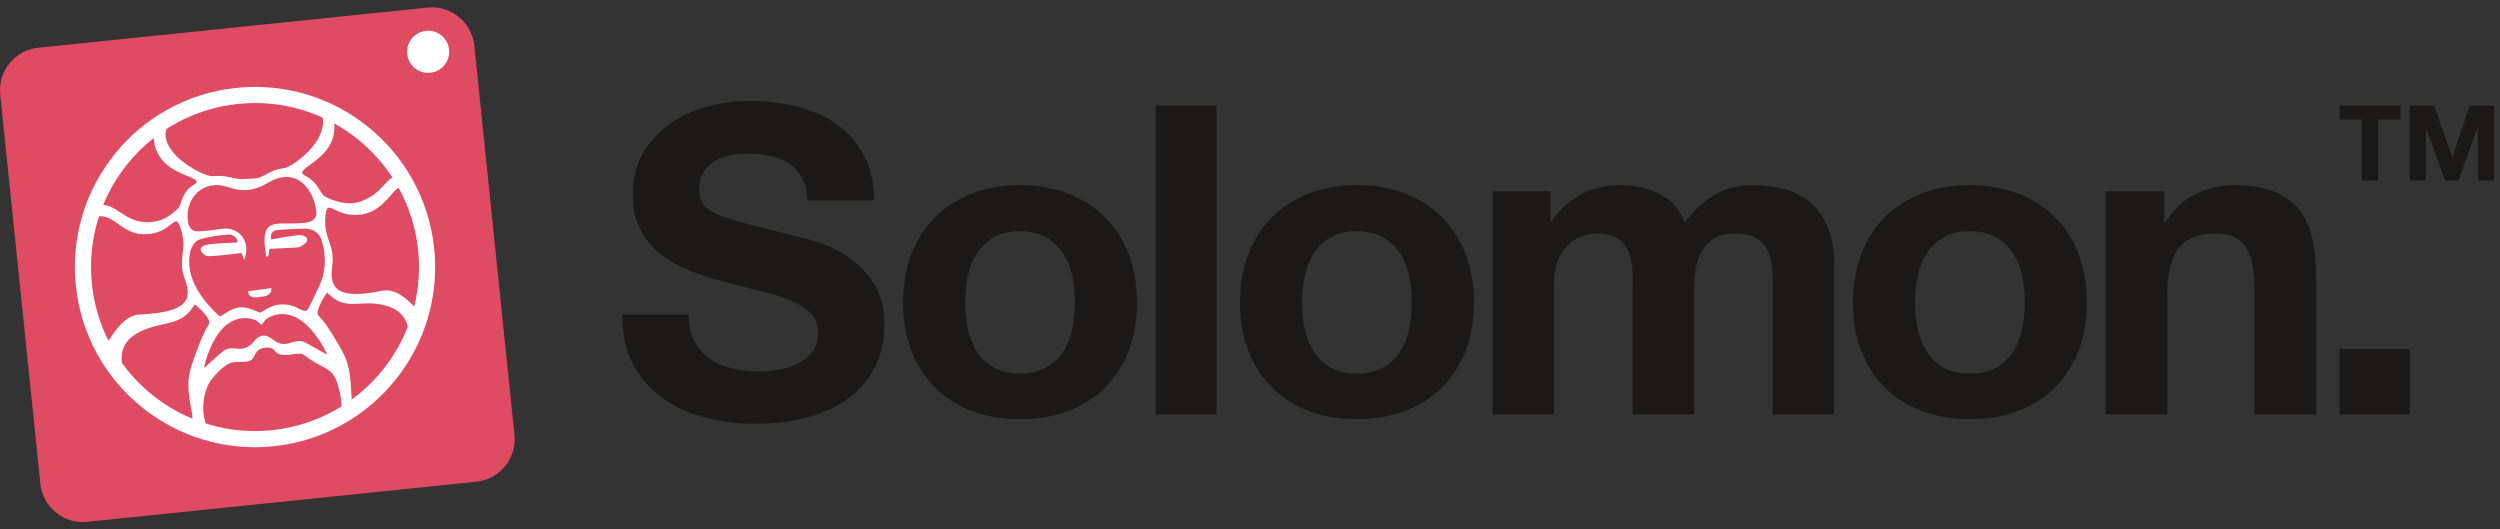 <?xml version="1.0" encoding="UTF-8" standalone="no"?>
<svg width="170px" height="36px" viewBox="0 0 170 36" version="1.1" xmlns="http://www.w3.org/2000/svg" xmlns:xlink="http://www.w3.org/1999/xlink" xmlns:sketch="http://www.bohemiancoding.com/sketch/ns">
    <rect x="0" y="0" width="170" height="36" fill="#333333" stroke="none"/>
    <!-- Generator: Sketch 3.4.1 (15681) - http://www.bohemiancoding.com/sketch -->
    <title>Solomon Logo</title>
    <desc>Created with Sketch.</desc>
    <defs></defs>
    <g id="Add-a-Story" stroke="none" stroke-width="1" fill="none" fill-rule="evenodd" sketch:type="MSPage">
        <g id="Main-Copy-3" sketch:type="MSArtboardGroup" transform="translate(-37, -37)">
            <g id="Nav" sketch:type="MSLayerGroup">
                <g id="Solomon-Logo" transform="translate(37, 37.5)" sketch:type="MSShapeGroup">
                    <path d="M47.211,22.675 C47.467,23.165 47.808,23.562 48.234,23.866 C48.659,24.17 49.157,24.395 49.731,24.542 C50.304,24.689 50.897,24.762 51.51,24.762 C51.924,24.762 52.369,24.728 52.844,24.659 C53.318,24.591 53.763,24.459 54.178,24.262 C54.593,24.067 54.938,23.797 55.215,23.454 C55.492,23.112 55.63,22.675 55.63,22.146 C55.63,21.578 55.447,21.118 55.082,20.765 C54.716,20.412 54.237,20.118 53.644,19.883 C53.051,19.648 52.379,19.442 51.628,19.266 C50.877,19.09 50.116,18.894 49.345,18.678 C48.555,18.483 47.784,18.242 47.033,17.958 C46.282,17.674 45.61,17.307 45.017,16.856 C44.424,16.405 43.945,15.842 43.579,15.166 C43.213,14.49 43.031,13.672 43.031,12.712 C43.031,11.635 43.263,10.699 43.728,9.905 C44.192,9.112 44.799,8.45 45.551,7.921 C46.302,7.392 47.152,7.001 48.1,6.746 C49.049,6.491 49.998,6.364 50.946,6.364 C52.053,6.364 53.115,6.486 54.133,6.731 C55.151,6.976 56.055,7.373 56.846,7.921 C57.636,8.47 58.264,9.17 58.728,10.023 C59.192,10.875 59.425,11.909 59.425,13.124 L54.919,13.124 C54.879,12.497 54.746,11.977 54.518,11.566 C54.291,11.154 53.99,10.831 53.614,10.596 C53.239,10.361 52.809,10.195 52.325,10.096 C51.84,9.998 51.312,9.949 50.739,9.949 C50.363,9.949 49.987,9.989 49.612,10.067 C49.237,10.145 48.896,10.283 48.589,10.478 C48.283,10.674 48.031,10.919 47.833,11.213 C47.636,11.507 47.537,11.879 47.537,12.33 C47.537,12.741 47.616,13.075 47.774,13.329 C47.932,13.584 48.243,13.819 48.708,14.035 C49.172,14.25 49.815,14.466 50.635,14.681 C51.455,14.897 52.527,15.171 53.852,15.504 C54.247,15.583 54.795,15.724 55.497,15.93 C56.198,16.136 56.895,16.464 57.587,16.915 C58.278,17.366 58.876,17.968 59.38,18.722 C59.884,19.477 60.136,20.442 60.136,21.617 C60.136,22.578 59.948,23.469 59.573,24.292 C59.197,25.115 58.639,25.825 57.898,26.423 C57.157,27.021 56.238,27.486 55.141,27.819 C54.044,28.152 52.774,28.318 51.332,28.318 C50.165,28.318 49.034,28.176 47.937,27.892 C46.84,27.608 45.872,27.162 45.032,26.555 C44.192,25.948 43.525,25.174 43.031,24.233 C42.537,23.293 42.299,22.176 42.319,20.882 L46.826,20.882 C46.826,21.588 46.954,22.186 47.211,22.675" id="Fill-1" fill="#1A1918"></path>
                    <path d="M61.974,16.785 C62.35,15.8 62.886,14.962 63.58,14.27 C64.274,13.578 65.106,13.041 66.078,12.661 C67.049,12.281 68.139,12.091 69.349,12.091 C70.558,12.091 71.653,12.281 72.635,12.661 C73.616,13.041 74.453,13.578 75.147,14.27 C75.841,14.962 76.376,15.8 76.753,16.785 C77.129,17.769 77.318,18.866 77.318,20.075 C77.318,21.284 77.129,22.375 76.753,23.35 C76.376,24.325 75.841,25.159 75.147,25.851 C74.453,26.543 73.616,27.074 72.635,27.444 C71.653,27.815 70.558,28 69.349,28 C68.139,28 67.049,27.815 66.078,27.444 C65.106,27.074 64.274,26.543 63.58,25.851 C62.886,25.159 62.35,24.325 61.974,23.35 C61.597,22.375 61.409,21.284 61.409,20.075 C61.409,18.866 61.597,17.769 61.974,16.785 L61.974,16.785 Z M65.81,21.844 C65.929,22.419 66.132,22.936 66.42,23.394 C66.707,23.852 67.089,24.218 67.565,24.491 C68.04,24.764 68.635,24.9 69.349,24.9 C70.062,24.9 70.662,24.764 71.148,24.491 C71.633,24.218 72.02,23.852 72.308,23.394 C72.595,22.936 72.798,22.419 72.917,21.844 C73.036,21.269 73.096,20.679 73.096,20.075 C73.096,19.471 73.036,18.876 72.917,18.291 C72.798,17.706 72.595,17.19 72.308,16.741 C72.02,16.293 71.633,15.927 71.148,15.644 C70.662,15.362 70.062,15.22 69.349,15.22 C68.635,15.22 68.04,15.362 67.565,15.644 C67.089,15.927 66.707,16.293 66.42,16.741 C66.132,17.19 65.929,17.706 65.81,18.291 C65.691,18.876 65.632,19.471 65.632,20.075 C65.632,20.679 65.691,21.269 65.81,21.844 L65.81,21.844 Z" id="Fill-2" fill="#1A1918"></path>
                    <path d="M78.591,6.682 L82.727,6.682 L82.727,27.682 L78.591,27.682 L78.591,6.682 Z" id="Fill-3" fill="#1A1918"></path>
                    <path d="M84.883,16.785 C85.26,15.8 85.795,14.962 86.489,14.27 C87.183,13.578 88.015,13.041 88.987,12.661 C89.958,12.281 91.049,12.091 92.258,12.091 C93.467,12.091 94.563,12.281 95.544,12.661 C96.525,13.041 97.362,13.578 98.056,14.27 C98.75,14.962 99.285,15.8 99.662,16.785 C100.039,17.769 100.227,18.866 100.227,20.075 C100.227,21.284 100.039,22.375 99.662,23.35 C99.285,24.325 98.75,25.159 98.056,25.851 C97.362,26.543 96.525,27.074 95.544,27.444 C94.563,27.815 93.467,28 92.258,28 C91.049,28 89.958,27.815 88.987,27.444 C88.015,27.074 87.183,26.543 86.489,25.851 C85.795,25.159 85.26,24.325 84.883,23.35 C84.506,22.375 84.318,21.284 84.318,20.075 C84.318,18.866 84.506,17.769 84.883,16.785 L84.883,16.785 Z M88.719,21.844 C88.838,22.419 89.041,22.936 89.329,23.394 C89.616,23.852 89.998,24.218 90.474,24.491 C90.949,24.764 91.544,24.9 92.258,24.9 C92.971,24.9 93.571,24.764 94.057,24.491 C94.542,24.218 94.929,23.852 95.217,23.394 C95.504,22.936 95.707,22.419 95.826,21.844 C95.945,21.269 96.005,20.679 96.005,20.075 C96.005,19.471 95.945,18.876 95.826,18.291 C95.707,17.706 95.504,17.19 95.217,16.741 C94.929,16.293 94.542,15.927 94.057,15.644 C93.571,15.362 92.971,15.22 92.258,15.22 C91.544,15.22 90.949,15.362 90.474,15.644 C89.998,15.927 89.616,16.293 89.329,16.741 C89.041,17.19 88.838,17.706 88.719,18.291 C88.6,18.876 88.541,19.471 88.541,20.075 C88.541,20.679 88.6,21.269 88.719,21.844 L88.719,21.844 Z" id="Fill-4" fill="#1A1918"></path>
                    <path d="M105.44,12.502 L105.44,14.557 L105.499,14.557 C106.047,13.775 106.709,13.168 107.483,12.737 C108.258,12.307 109.145,12.091 110.144,12.091 C111.104,12.091 111.982,12.277 112.776,12.649 C113.57,13.021 114.172,13.676 114.584,14.616 C115.034,13.951 115.647,13.364 116.421,12.854 C117.196,12.345 118.112,12.091 119.17,12.091 C119.974,12.091 120.719,12.189 121.405,12.385 C122.091,12.581 122.679,12.894 123.169,13.324 C123.659,13.755 124.041,14.318 124.316,15.012 C124.59,15.707 124.727,16.544 124.727,17.523 L124.727,27.682 L120.552,27.682 L120.552,19.079 C120.552,18.57 120.533,18.091 120.494,17.64 C120.454,17.19 120.347,16.799 120.17,16.466 C119.994,16.133 119.734,15.869 119.391,15.673 C119.048,15.478 118.582,15.379 117.994,15.379 C117.406,15.379 116.931,15.492 116.568,15.717 C116.206,15.942 115.922,16.236 115.716,16.598 C115.51,16.96 115.373,17.371 115.304,17.831 C115.235,18.291 115.201,18.756 115.201,19.226 L115.201,27.682 L111.026,27.682 L111.026,19.167 C111.026,18.717 111.016,18.271 110.997,17.831 C110.977,17.391 110.894,16.985 110.747,16.613 C110.6,16.241 110.355,15.942 110.012,15.717 C109.669,15.492 109.164,15.379 108.498,15.379 C108.302,15.379 108.042,15.424 107.719,15.512 C107.395,15.6 107.081,15.766 106.778,16.011 C106.474,16.256 106.214,16.608 105.999,17.068 C105.783,17.528 105.675,18.13 105.675,18.873 L105.675,27.682 L101.5,27.682 L101.5,12.502 L105.44,12.502" id="Fill-5" fill="#1A1918"></path>
                    <path d="M126.565,16.785 C126.941,15.8 127.477,14.962 128.171,14.27 C128.864,13.578 129.697,13.041 130.669,12.661 C131.64,12.281 132.73,12.091 133.94,12.091 C135.149,12.091 136.244,12.281 137.226,12.661 C138.207,13.041 139.044,13.578 139.738,14.27 C140.432,14.962 140.967,15.8 141.344,16.785 C141.72,17.769 141.909,18.866 141.909,20.075 C141.909,21.284 141.72,22.375 141.344,23.35 C140.967,24.325 140.432,25.159 139.738,25.851 C139.044,26.543 138.207,27.074 137.226,27.444 C136.244,27.815 135.149,28 133.94,28 C132.73,28 131.64,27.815 130.669,27.444 C129.697,27.074 128.864,26.543 128.171,25.851 C127.477,25.159 126.941,24.325 126.565,23.35 C126.188,22.375 126,21.284 126,20.075 C126,18.866 126.188,17.769 126.565,16.785 L126.565,16.785 Z M130.401,21.844 C130.52,22.419 130.723,22.936 131.01,23.394 C131.298,23.852 131.68,24.218 132.155,24.491 C132.631,24.764 133.226,24.9 133.94,24.9 C134.653,24.9 135.253,24.764 135.739,24.491 C136.224,24.218 136.611,23.852 136.898,23.394 C137.186,22.936 137.389,22.419 137.508,21.844 C137.627,21.269 137.686,20.679 137.686,20.075 C137.686,19.471 137.627,18.876 137.508,18.291 C137.389,17.706 137.186,17.19 136.898,16.741 C136.611,16.293 136.224,15.927 135.739,15.644 C135.253,15.362 134.653,15.22 133.94,15.22 C133.226,15.22 132.631,15.362 132.155,15.644 C131.68,15.927 131.298,16.293 131.01,16.741 C130.723,17.19 130.52,17.706 130.401,18.291 C130.282,18.876 130.223,19.471 130.223,20.075 C130.223,20.679 130.282,21.269 130.401,21.844 L130.401,21.844 Z" id="Fill-6" fill="#1A1918"></path>
                    <path d="M147.167,12.502 L147.167,14.616 L147.256,14.616 C147.787,13.735 148.476,13.094 149.322,12.693 C150.168,12.292 151.035,12.091 151.92,12.091 C153.042,12.091 153.962,12.243 154.681,12.546 C155.399,12.85 155.965,13.271 156.378,13.809 C156.791,14.347 157.082,15.003 157.249,15.776 C157.416,16.549 157.5,17.405 157.5,18.345 L157.5,27.682 L153.308,27.682 L153.308,19.108 C153.308,17.856 153.111,16.921 152.717,16.304 C152.324,15.688 151.625,15.379 150.621,15.379 C149.48,15.379 148.653,15.717 148.142,16.392 C147.629,17.068 147.374,18.179 147.374,19.725 L147.374,27.682 L143.182,27.682 L143.182,12.502 L147.167,12.502" id="Fill-7" fill="#1A1918"></path>
                    <path d="M159.091,23.227 L163.864,23.227 L163.864,27.682 L159.091,27.682 L159.091,23.227 Z" id="Fill-8" fill="#1A1918"></path>
                    <path d="M159.091,7.623 L159.091,6.682 L163.227,6.682 L163.227,7.623 L161.714,7.623 L161.714,11.773 L160.604,11.773 L160.604,7.623 L159.091,7.623" id="Fill-9" fill="#1A1918"></path>
                    <path d="M165.51,6.682 L166.753,10.183 L166.768,10.183 L167.945,6.682 L169.591,6.682 L169.591,11.773 L168.496,11.773 L168.496,8.165 L168.481,8.165 L167.178,11.773 L166.277,11.773 L164.974,8.2 L164.959,8.2 L164.959,11.773 L163.864,11.773 L163.864,6.682 L165.51,6.682" id="Fill-10" fill="#1A1918"></path>
                    <path d="M32.404,32.254 L5.919,34.985 C4.337,35.148 2.909,33.987 2.746,32.404 L0.015,5.919 C-0.148,4.337 1.013,2.909 2.596,2.746 L29.081,0.015 C30.663,-0.148 32.091,1.013 32.254,2.596 L34.985,29.081 C35.148,30.663 33.987,32.091 32.404,32.254" id="Fill-11" fill="#DF4B63"></path>
                    <path d="M27.689,3.17 C27.608,2.383 28.18,1.68 28.967,1.599 C29.753,1.517 30.457,2.089 30.538,2.876 C30.619,3.662 30.047,4.366 29.26,4.447 C28.474,4.528 27.771,3.956 27.689,3.17" id="Fill-12" fill="#FFFFFF"></path>
                    <path d="M28.047,11.703 C27.277,10.32 26.258,9.113 25.019,8.116 C23.779,7.119 22.382,6.382 20.866,5.926 C19.295,5.453 17.665,5.304 16.022,5.482 C14.378,5.66 12.818,6.155 11.385,6.953 C10.002,7.723 8.794,8.742 7.798,9.981 C6.801,11.221 6.064,12.618 5.607,14.135 C5.135,15.705 4.986,17.335 5.164,18.978 C5.342,20.622 5.837,22.182 6.634,23.615 C7.405,24.999 8.424,26.206 9.663,27.203 C10.902,28.2 12.3,28.937 13.816,29.393 C14.215,29.513 14.617,29.612 15.022,29.69 C15.29,29.741 15.559,29.784 15.83,29.817 C16.763,29.933 17.709,29.939 18.66,29.836 C19.711,29.723 20.727,29.479 21.698,29.11 C22.101,28.957 22.496,28.782 22.883,28.586 C23.022,28.515 23.16,28.442 23.297,28.366 C24.68,27.595 25.887,26.576 26.884,25.337 C27.881,24.098 28.618,22.7 29.075,21.184 C29.547,19.613 29.696,17.984 29.518,16.34 C29.34,14.696 28.845,13.136 28.047,11.703 L28.047,11.703 Z M24.331,8.971 C25.254,9.714 26.043,10.585 26.684,11.567 C26.109,11.903 25.923,12.612 24.674,13.146 C23.733,13.548 22.688,13.173 22.125,12.878 C21.691,12.651 21.744,11.955 20.72,11.431 C20.131,11.128 21.217,10.769 21.999,9.938 C22.719,9.172 22.777,8.411 22.724,7.891 C23.286,8.202 23.823,8.562 24.331,8.971 L24.331,8.971 Z M20.853,20.634 C20.359,20.688 20.134,20.129 19.019,20.209 C18.364,20.256 17.785,20.753 17.7,20.76 C17.619,20.767 16.744,20.259 16.138,20.425 C15.693,20.547 15.574,20.639 15.005,21.004 C14.891,21.077 14.025,20.075 13.95,19.979 C13.187,18.995 12.678,17.909 12.931,16.633 C12.993,16.316 13.27,15.888 13.543,15.797 C14.189,15.581 14.889,15.505 15.574,15.446 C15.747,15.432 16.08,15.604 16.129,15.828 C16.143,15.892 16.158,15.931 16.145,15.985 C15.537,16.018 14.813,16.041 14.21,16.114 C14.013,16.138 13.677,16.228 13.652,16.444 C13.625,16.682 13.996,16.929 14.161,16.924 C14.895,16.904 15.627,16.791 16.418,16.705 C16.458,16.801 16.53,16.973 16.612,17.171 C17.089,15.967 16.287,14.89 15.09,15.059 C14.565,15.133 14.037,15.209 13.508,15.234 C13.068,15.255 12.839,15.008 12.777,14.553 C12.551,12.9 13.903,11.669 15.479,12.217 C16.5,12.572 17.299,12.483 18.248,11.919 C20.153,10.786 21.335,12.375 21.507,13.876 C21.57,14.431 21.156,14.603 20.726,14.651 C20.217,14.708 19.7,14.694 19.186,14.696 C18.299,14.698 17.985,14.979 17.985,15.849 C17.985,16.212 18.057,16.575 18.097,16.938 C18.145,16.94 18.193,16.941 18.241,16.943 C18.269,16.774 18.298,16.605 18.328,16.42 C18.869,16.395 19.414,16.376 19.958,16.343 C20.135,16.332 20.343,16.335 20.477,16.243 C20.646,16.128 20.934,15.965 20.889,15.756 C20.843,15.546 20.493,15.469 20.311,15.486 C19.689,15.545 19.074,15.677 18.437,15.784 C18.355,15.304 18.595,15.16 18.921,15.136 C19.532,15.089 20.146,15.045 20.758,15.051 C21.299,15.057 21.714,15.325 21.878,15.862 C22.219,16.985 22.163,18.09 21.616,19.142 C21.548,19.273 20.948,20.624 20.853,20.634 L20.853,20.634 Z M22.227,23.614 C22.233,23.607 20.881,22.839 20.7,22.761 C20.055,22.483 19.617,23.107 18.936,22.815 C18.725,22.724 18.679,22.676 18.561,22.588 C18.532,22.567 18.505,22.545 18.475,22.525 C18.383,22.461 18.285,22.409 18.18,22.37 C18.117,22.346 18.052,22.328 17.985,22.32 C17.951,22.316 17.918,22.315 17.884,22.317 C17.879,22.318 17.874,22.318 17.869,22.319 C17.864,22.319 17.859,22.32 17.854,22.321 C17.821,22.325 17.788,22.333 17.756,22.344 C17.692,22.367 17.633,22.398 17.576,22.435 C17.482,22.496 17.398,22.568 17.321,22.65 C17.297,22.675 17.274,22.703 17.251,22.73 C17.155,22.841 17.12,22.898 16.933,23.032 C16.331,23.464 15.769,22.947 15.199,23.357 C15.038,23.472 13.883,24.512 13.889,24.517 C13.829,24.586 14.233,22.64 15.301,21.676 C15.644,21.367 16.393,20.902 17.354,21.26 C17.453,21.312 17.544,21.375 17.629,21.446 C17.687,21.494 17.741,21.545 17.791,21.6 C17.829,21.536 17.871,21.474 17.916,21.415 C17.984,21.327 18.06,21.246 18.145,21.174 C19.007,20.619 19.839,20.913 20.24,21.141 C21.489,21.854 22.301,23.668 22.227,23.614 L22.227,23.614 Z M11.326,8.266 C11.519,8.142 11.717,8.024 11.919,7.911 C13.223,7.185 14.643,6.735 16.14,6.573 C17.637,6.411 19.12,6.547 20.549,6.976 C21.023,7.119 21.484,7.292 21.931,7.494 C22.045,7.905 21.914,8.379 21.657,8.886 C21.203,9.78 19.845,10.885 19.228,10.952 C18.323,11.05 18.022,11.552 17.376,11.627 C17.053,11.664 16.713,11.658 16.585,11.671 C15.939,11.736 15.526,11.383 14.498,11.477 C13.95,11.526 12.451,10.686 11.816,9.91 C11.36,9.352 11.115,8.801 11.326,8.266 L11.326,8.266 Z M8.653,10.669 C9.189,10.002 9.793,9.405 10.457,8.884 C10.488,9.402 10.647,10.239 11.618,10.903 C12.56,11.548 13.82,11.668 13.218,12.036 C12.237,12.637 12.424,13.417 12.049,13.731 C11.562,14.14 11.101,14.608 9.979,14.604 C8.547,14.598 7.964,13.475 7.017,13.437 C7.423,12.444 7.971,11.516 8.653,10.669 L8.653,10.669 Z M7.376,22.671 C6.777,21.482 6.4,20.202 6.255,18.86 C6.093,17.363 6.228,15.88 6.658,14.451 C6.683,14.369 6.708,14.288 6.735,14.208 C7.975,14.125 8.445,15.793 10.465,15.357 C11.838,15.061 11.932,13.851 12.313,15.122 C12.753,16.592 12.045,17.059 12.585,18.524 C13.129,19.997 12.562,20.746 9.505,20.885 C8.475,20.932 7.848,21.993 7.376,22.671 L7.376,22.671 Z M12.919,24.741 C12.6,26.014 13.08,27.317 13.09,27.971 C12.107,27.566 11.19,27.022 10.351,26.348 C9.559,25.71 8.866,24.979 8.281,24.164 C8.224,23.473 8.338,22.592 9.627,22.004 C11.188,21.292 12.31,21.746 13.248,20.193 C13.248,20.193 14.482,21.186 14.189,21.574 C13.873,21.992 13.127,23.914 12.919,24.741 L12.919,24.741 Z M23.22,27.138 C23.07,27.231 22.918,27.321 22.763,27.407 C21.459,28.133 20.039,28.583 18.542,28.745 C17.045,28.908 15.562,28.772 14.133,28.342 C14.084,28.327 14.036,28.312 13.988,28.297 C13.606,27.191 13.96,26.05 14.168,25.642 C14.399,25.189 15.247,24.259 15.766,24.155 C16.277,24.052 16.657,24.178 17.023,24.018 C17.39,23.859 17.237,23.228 18.052,23.139 C18.791,23.058 18.576,23.586 19.238,23.635 C19.899,23.683 20.369,23.39 20.735,23.681 C21.821,24.542 22.579,24.44 22.926,25.52 C23.152,26.225 23.228,26.727 23.22,27.138 L23.22,27.138 Z M26.029,24.649 C25.412,25.416 24.706,26.091 23.922,26.664 C23.839,25.956 23.921,24.678 23.388,23.607 C23.008,22.844 22.091,21.346 21.692,21.005 C21.323,20.689 22.241,19.386 22.241,19.386 C23.489,20.702 24.341,19.867 26.018,20.229 C27.182,20.479 27.58,21.11 27.732,21.713 C27.319,22.77 26.749,23.755 26.029,24.649 L26.029,24.649 Z M28.17,20.335 C27.693,19.906 26.972,19.067 25.924,19.282 C23.074,19.865 22.37,19.203 22.586,17.648 C22.8,16.101 22.008,15.797 22.123,14.266 C22.223,12.943 22.599,14.046 24.003,14.115 C25.863,14.206 26.485,12.648 27.101,12.26 C27.82,13.557 28.266,14.97 28.427,16.458 C28.569,17.77 28.482,19.071 28.17,20.335 L28.17,20.335 Z" id="Fill-13" fill="#FFFFFF"></path>
                    <path d="M16.864,19.306 C16.917,19.924 17.699,19.679 17.699,19.679 C17.699,19.679 18.506,19.709 18.452,19.091 L17.658,19.199 L16.864,19.306" id="Fill-14" fill="#FFFFFF"></path>
                </g>
            </g>
        </g>
    </g>
</svg>